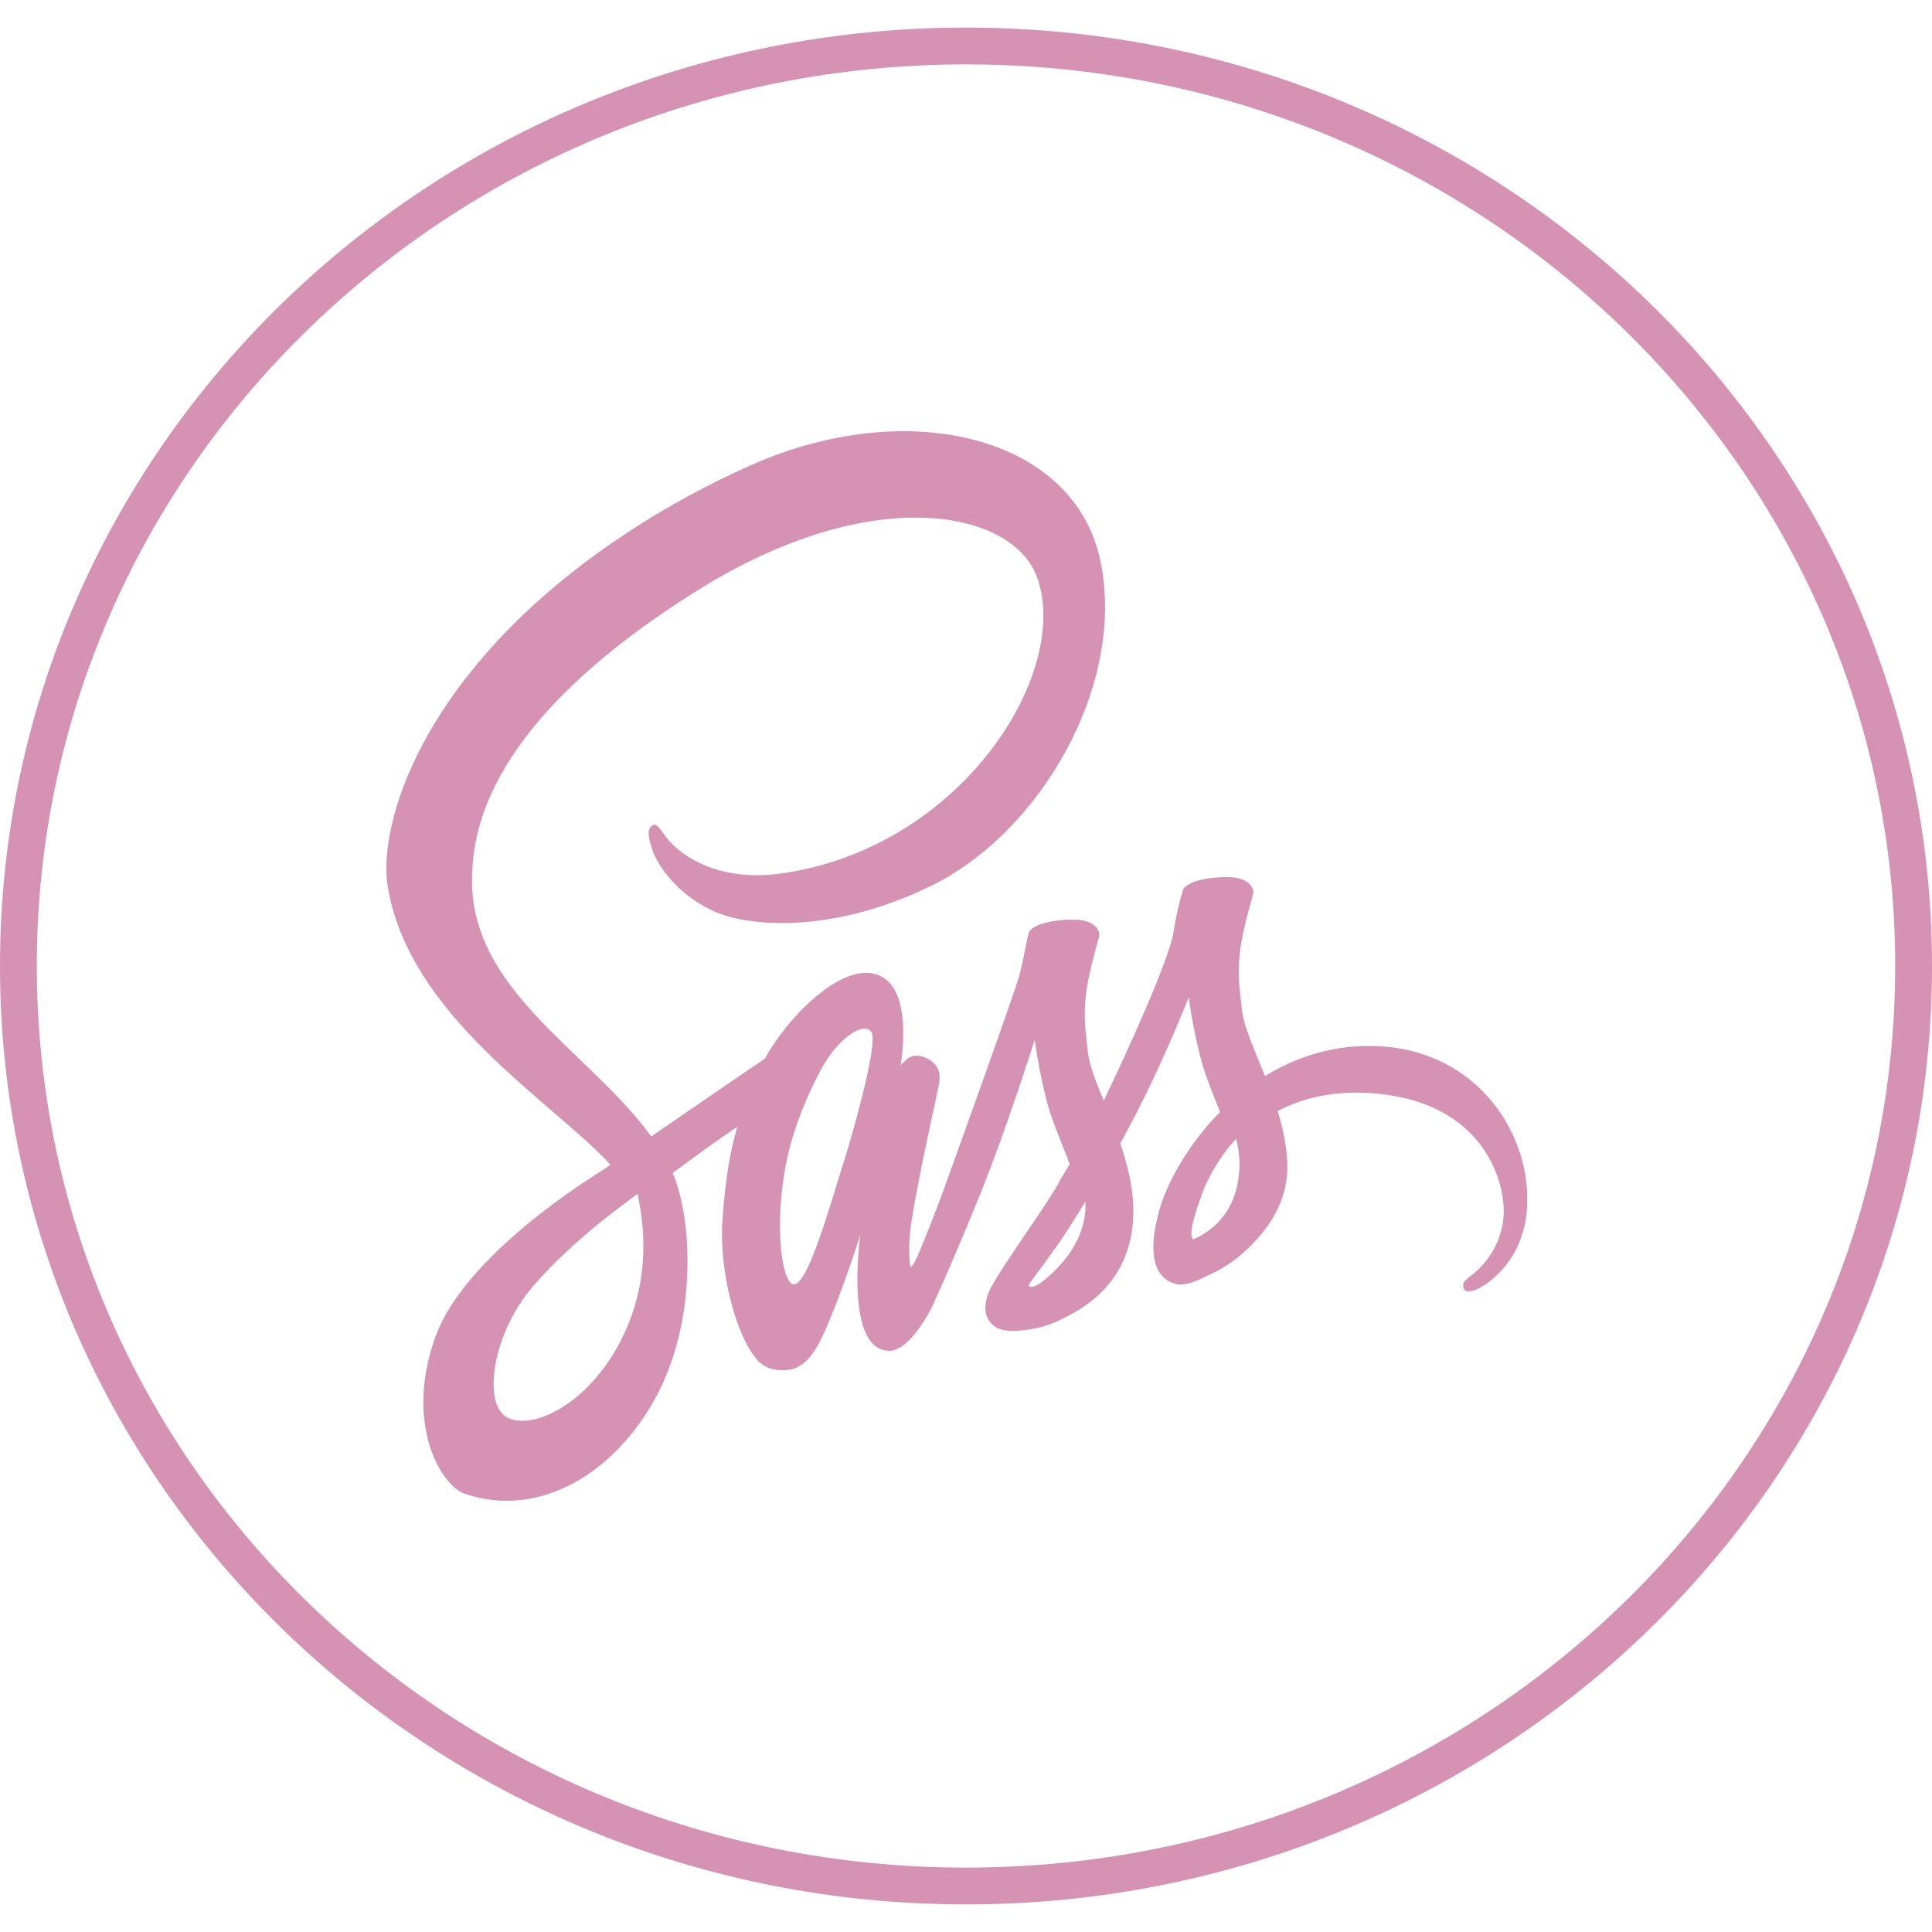 
<svg width="70" height="70" viewBox="0 0 105 102" fill="none" xmlns="http://www.w3.org/2000/svg">
<path d="M104 51C104 78.587 80.97 101 52.5 101C24.03 101 1 78.587 1 51C1 23.413 24.03 1 52.5 1C80.97 1 104 23.413 104 51Z" fill="none" stroke="#D592B2" stroke-width="2"/>
<g clip-path="url(#clip0_34_102)">
<path d="M50.237 65.882C50.208 65.955 50.179 66.016 50.237 65.882ZM74.368 55.347C72.42 55.347 70.498 55.906 68.75 56.982C68.178 55.541 67.587 54.282 67.49 53.337C67.374 52.235 67.248 51.581 67.384 50.273C67.519 48.966 68.13 47.113 68.12 46.98C68.11 46.846 67.984 46.181 66.735 46.168C65.485 46.156 64.41 46.471 64.284 46.883C64.063 47.635 63.891 48.409 63.77 49.196C63.548 50.612 61.271 55.674 59.983 58.314C59.556 57.285 59.198 56.377 59.12 55.65C59.004 54.548 58.878 53.894 59.014 52.586C59.15 51.279 59.76 49.426 59.75 49.293C59.74 49.159 59.614 48.493 58.365 48.481C57.115 48.469 56.04 48.784 55.914 49.196C55.788 49.607 55.652 50.576 55.4 51.509C55.148 52.441 52.116 60.869 51.322 63.061C50.915 64.175 50.566 65.071 50.315 65.677C50.276 65.773 50.247 65.834 50.227 65.882C50.256 65.822 50.276 65.761 50.276 65.785C50.063 66.306 49.937 66.597 49.937 66.597V66.609C49.772 66.996 49.588 67.348 49.501 67.348C49.443 67.348 49.317 66.331 49.53 64.938C49.985 62.007 51.06 57.454 51.051 57.297C51.041 57.212 51.254 56.425 50.343 56.001C49.462 55.602 49.142 56.268 49.065 56.268C48.987 56.268 48.929 56.51 48.929 56.51C48.929 56.51 49.908 51.375 47.05 51.375C45.267 51.375 42.787 53.822 41.567 56.038C40.801 56.558 39.145 57.684 37.401 58.883C36.733 59.343 36.045 59.816 35.396 60.264C35.347 60.203 35.309 60.143 35.26 60.082C31.792 55.456 25.389 52.187 25.66 45.975C25.757 43.71 26.386 37.764 37.973 30.547C47.466 24.638 55.061 26.261 56.359 29.869C58.239 35.016 52.3 44.594 42.438 45.975C38.68 46.495 36.703 44.679 36.209 44.001C35.696 43.286 35.618 43.25 35.425 43.383C35.105 43.601 35.309 44.231 35.425 44.606C35.715 45.563 36.926 47.258 38.99 48.106C40.801 48.844 45.209 49.256 50.537 46.677C56.524 43.795 61.184 35.766 59.818 29.046C58.442 22.216 49.385 19.976 40.821 23.778C35.715 26.043 30.194 29.603 26.222 34.241C21.504 39.763 20.748 44.57 21.058 46.58C22.163 53.712 30.029 58.362 33.177 61.801C33.022 61.91 32.877 62.007 32.741 62.104C31.162 63.085 25.166 67.009 23.664 71.15C21.969 75.848 23.945 79.215 25.243 79.675C29.293 81.08 33.439 78.549 35.667 74.395C37.895 70.242 37.624 64.817 36.597 62.346C36.587 62.31 36.568 62.286 36.558 62.25C36.965 61.947 37.382 61.644 37.798 61.341C38.602 60.748 39.387 60.203 40.075 59.731C39.687 61.039 39.406 62.613 39.261 64.889C39.087 67.553 39.968 71.005 41.111 72.361C41.615 72.954 42.225 72.966 42.603 72.966C43.94 72.966 44.541 71.586 45.209 69.939C46.033 67.929 46.759 65.592 46.759 65.592C46.759 65.592 45.849 71.913 48.338 71.913C49.249 71.913 50.16 70.448 50.566 69.697V69.709C50.566 69.709 50.586 69.66 50.634 69.564C50.731 69.382 50.779 69.273 50.779 69.273V69.237C51.148 68.45 51.952 66.645 53.163 63.666C54.732 59.816 56.233 55.008 56.233 55.008C56.379 56.065 56.579 57.109 56.834 58.132C57.105 59.283 57.677 60.542 58.132 61.765C57.764 62.395 57.541 62.758 57.541 62.758C57.542 62.767 57.545 62.776 57.551 62.782C57.26 63.267 56.931 63.788 56.592 64.296C55.352 66.137 53.88 68.244 53.686 68.849C53.453 69.564 53.511 70.097 53.957 70.508C54.286 70.823 54.868 70.871 55.478 70.811C56.592 70.714 57.377 70.375 57.755 70.157C58.451 69.845 59.11 69.413 59.711 68.873C60.922 67.759 61.658 66.161 61.591 64.054C61.552 62.891 61.252 61.729 60.883 60.639C60.99 60.445 61.106 60.239 61.213 60.034C63.121 56.534 64.603 52.695 64.603 52.695C64.749 53.752 64.949 54.796 65.204 55.819C65.437 56.8 65.892 57.878 66.308 58.932C64.507 60.76 63.393 62.879 63.005 64.272C62.288 66.851 62.85 68.014 63.906 68.28C64.381 68.401 65.059 68.123 65.563 67.856C66.311 67.545 67.017 67.091 67.655 66.512C68.866 65.398 70.038 63.836 69.961 61.717C69.932 60.76 69.719 59.803 69.438 58.883C70.959 58.084 72.935 57.648 75.454 58.011C80.85 58.798 81.905 63.013 81.702 64.768C81.499 66.524 80.365 67.505 79.987 67.796C79.609 68.086 79.493 68.195 79.522 68.413C79.571 68.728 79.745 68.716 80.065 68.643C80.51 68.546 82.894 67.214 83 63.957C83.155 59.84 79.987 55.311 74.378 55.347H74.368ZM32.79 72.87C31.007 75.303 28.508 76.224 27.433 75.449C26.29 74.613 26.745 71.029 28.944 68.438C30.281 66.863 32.005 65.41 33.148 64.514C33.41 64.32 33.788 64.03 34.253 63.678C34.33 63.618 34.369 63.594 34.369 63.594C34.456 63.521 34.553 63.461 34.65 63.388C35.454 67.069 34.679 70.314 32.8 72.87H32.79ZM45.81 61.801C45.19 63.703 43.882 68.546 43.088 68.292C42.41 68.074 41.993 64.381 42.952 60.748C43.436 58.919 44.463 56.74 45.074 55.892C46.052 54.524 47.127 54.088 47.379 54.633C47.718 55.347 46.197 60.615 45.81 61.801ZM56.563 68.219C56.301 68.389 56.059 68.498 55.943 68.413C55.856 68.353 56.05 68.123 56.05 68.123C56.05 68.123 57.396 66.318 57.929 65.495C58.239 65.01 58.597 64.441 58.985 63.812C58.985 63.872 58.995 63.933 58.995 64.005C58.985 66.173 57.319 67.638 56.563 68.219ZM64.855 65.858C64.662 65.689 64.691 65.12 65.34 63.352C65.592 62.661 66.173 61.499 67.18 60.385C67.294 60.806 67.357 61.248 67.365 61.693C67.355 64.417 65.795 65.434 64.855 65.858Z" fill="#D592B2"/>
</g>
<defs>
<clipPath id="clip0_34_102">
<rect width="62" height="62" fill="white" transform="translate(21 20)"/>
</clipPath>
</defs>
</svg>
